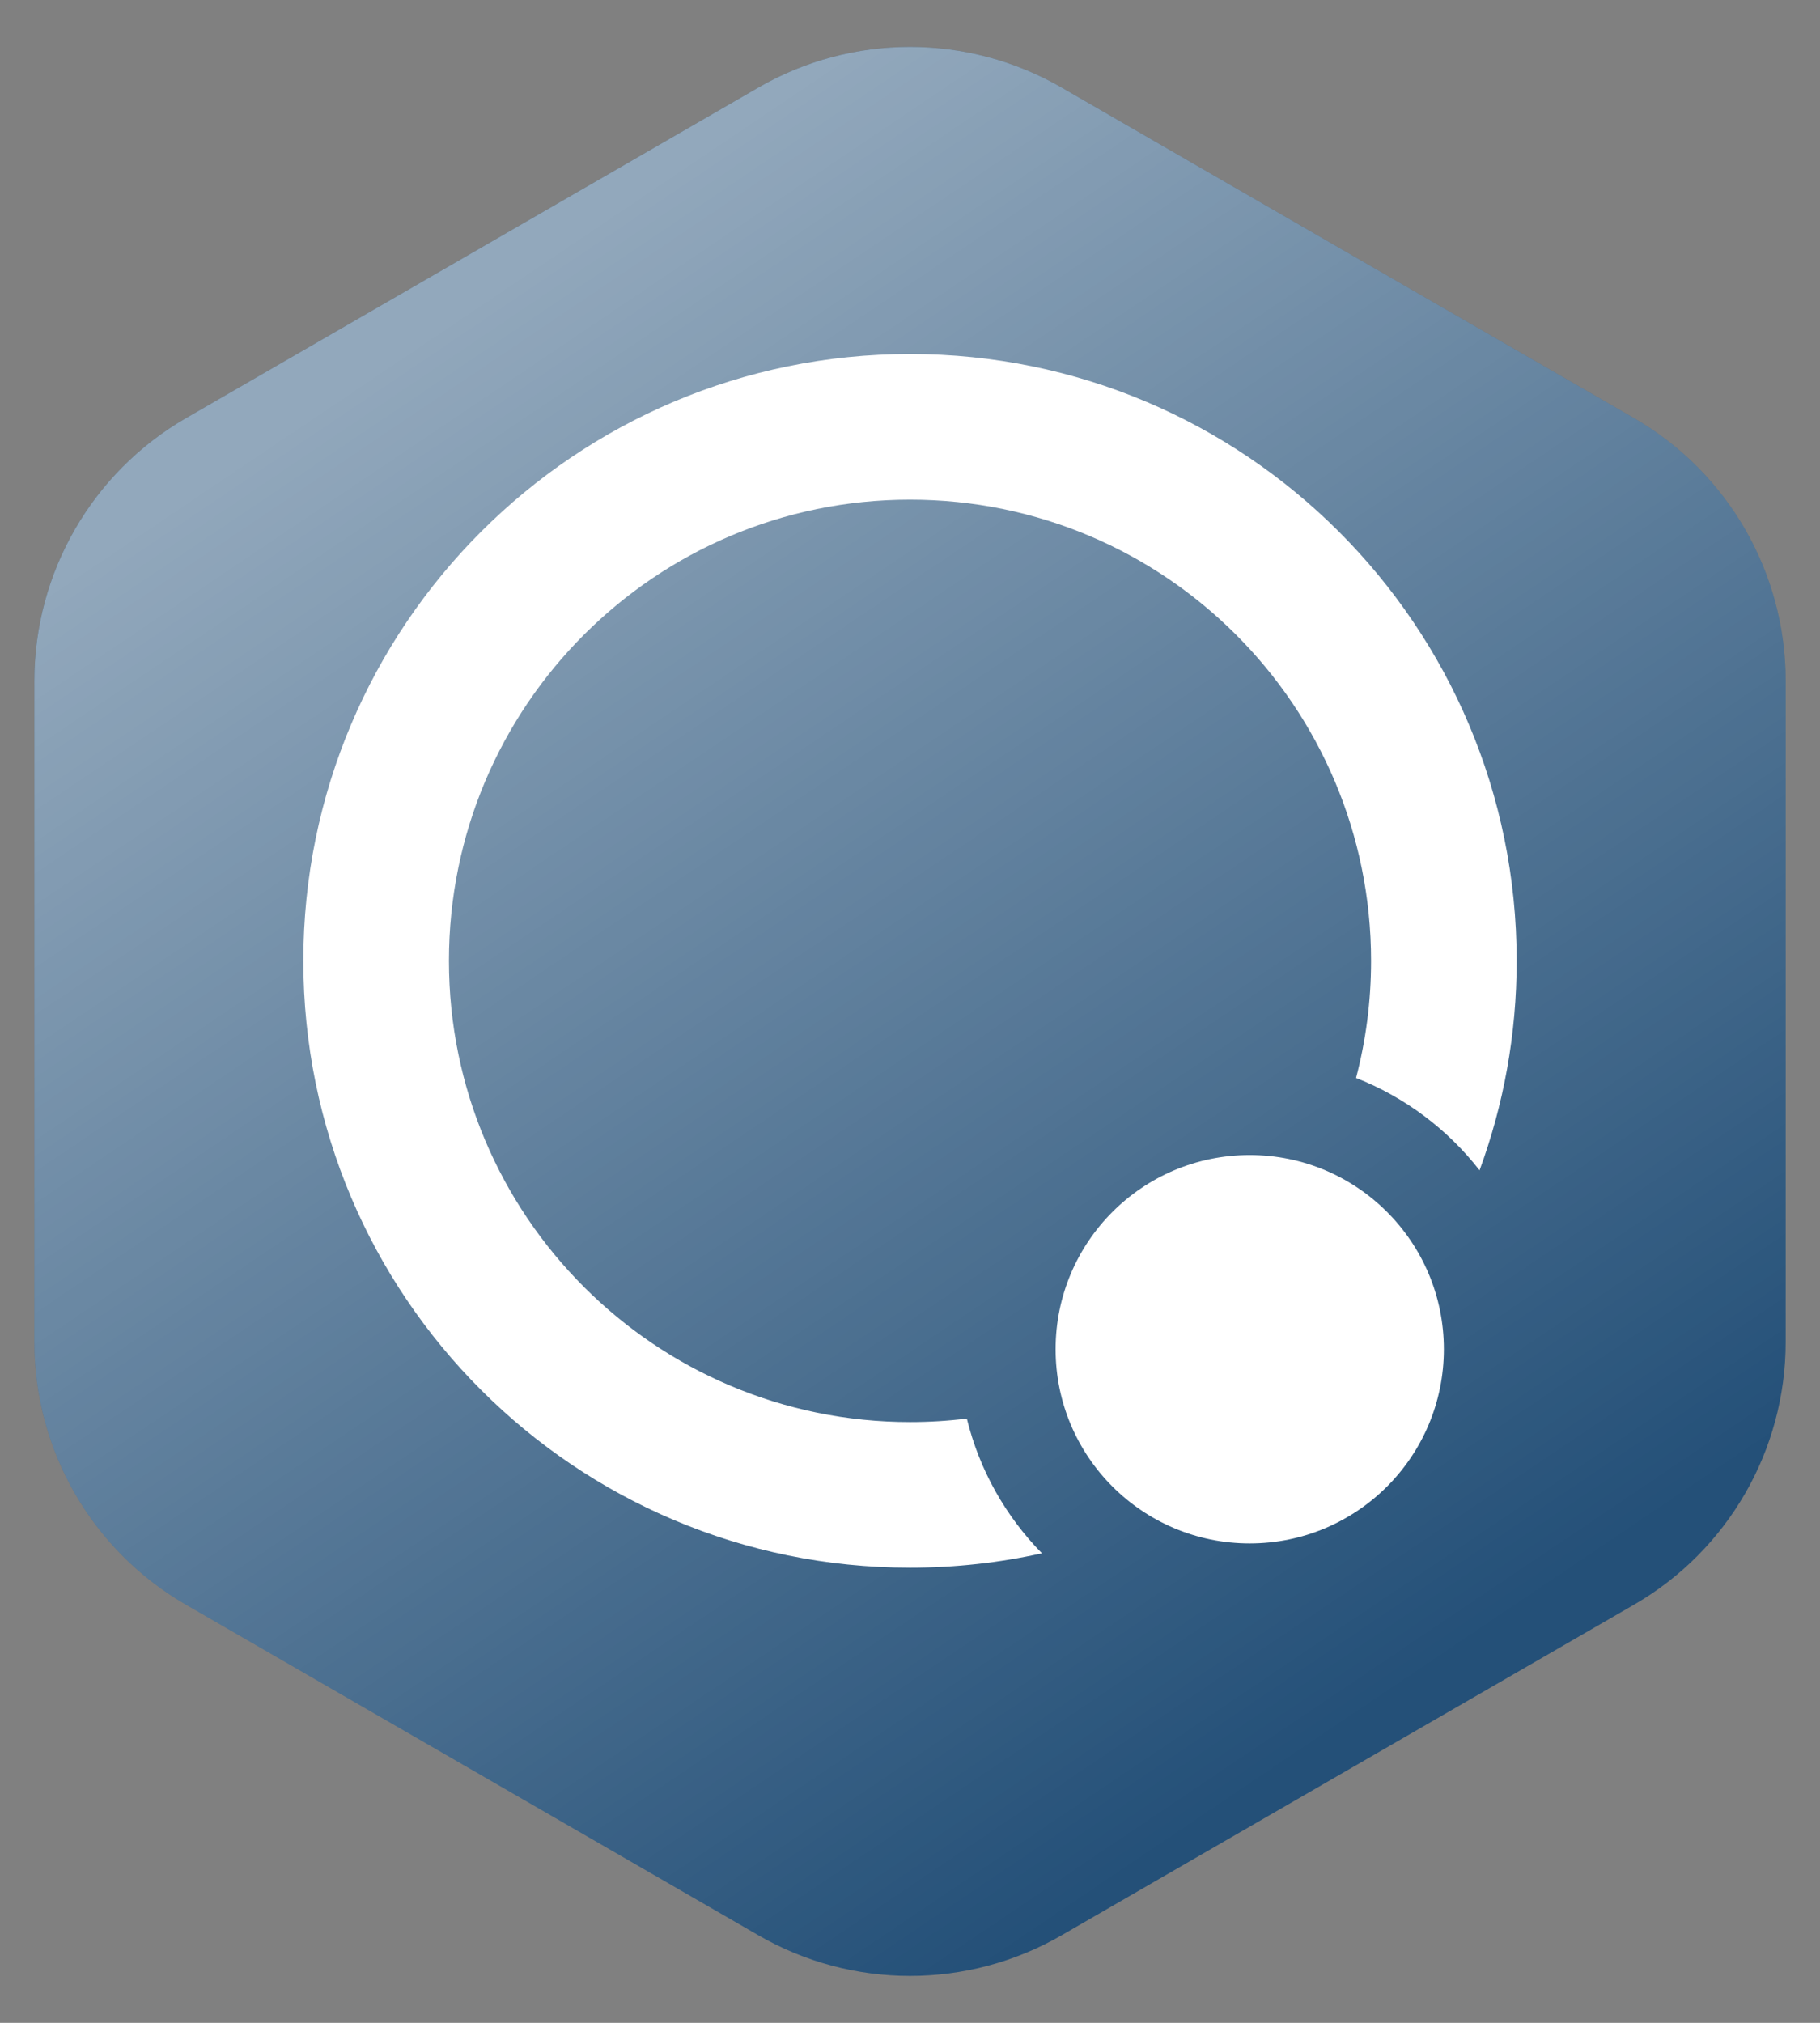<svg width="36" height="40" viewBox="0 0 36 40" fill="none" xmlns="http://www.w3.org/2000/svg">
<rect x="0" y="0" width="36" height="40" fill="#808080" stroke="none"/>
<path d="M21 1.732L32.321 8.268C34.177 9.34 35.321 11.32 35.321 13.464V26.536C35.321 28.68 34.177 30.66 32.321 31.732L21 38.268C19.144 39.34 16.856 39.34 15 38.268L3.679 31.732C1.823 30.66 0.68 28.68 0.68 26.536V13.464C0.68 11.32 1.823 9.34 3.679 8.268L15 1.732C16.856 0.66 19.144 0.66 21 1.732Z" fill="#245078"/>
<path style="mix-blend-mode:overlay" d="M21 1.732L32.321 8.268C34.177 9.34 35.321 11.32 35.321 13.464V26.536C35.321 28.68 34.177 30.66 32.321 31.732L21 38.268C19.144 39.34 16.856 39.34 15 38.268L3.679 31.732C1.823 30.66 0.68 28.68 0.68 26.536V13.464C0.68 11.32 1.823 9.34 3.679 8.268L15 1.732C16.856 0.66 19.144 0.66 21 1.732Z" fill="url(#paint0_linear)"/>
<path d="M20.61 30.715C19.77 30.902 18.896 31 18 31C11.373 31 6 25.627 6 19C6 12.373 11.373 7 18 7C24.627 7 30 12.373 30 19C30 20.456 29.741 21.851 29.266 23.142C28.635 22.333 27.794 21.697 26.823 21.316C27.017 20.576 27.12 19.8 27.12 19C27.12 13.963 23.037 9.88 18 9.88C12.963 9.88 8.88 13.963 8.88 19C8.88 24.037 12.963 28.12 18 28.12C18.381 28.12 18.756 28.097 19.124 28.051C19.374 29.073 19.896 29.989 20.61 30.715ZM24.72 30.52C22.599 30.52 20.88 28.801 20.88 26.68C20.88 24.559 22.599 22.84 24.72 22.84C26.841 22.84 28.56 24.559 28.56 26.68C28.56 28.801 26.841 30.52 24.72 30.52Z" fill="white"/>
<defs>
<linearGradient id="paint0_linear" x1="10.306" y1="5.51" x2="28.659" y2="32.768" gradientUnits="userSpaceOnUse">
<stop stop-color="white" stop-opacity="0.5"/>
<stop offset="1" stop-color="white" stop-opacity="0"/>
</linearGradient>
</defs>
</svg>
